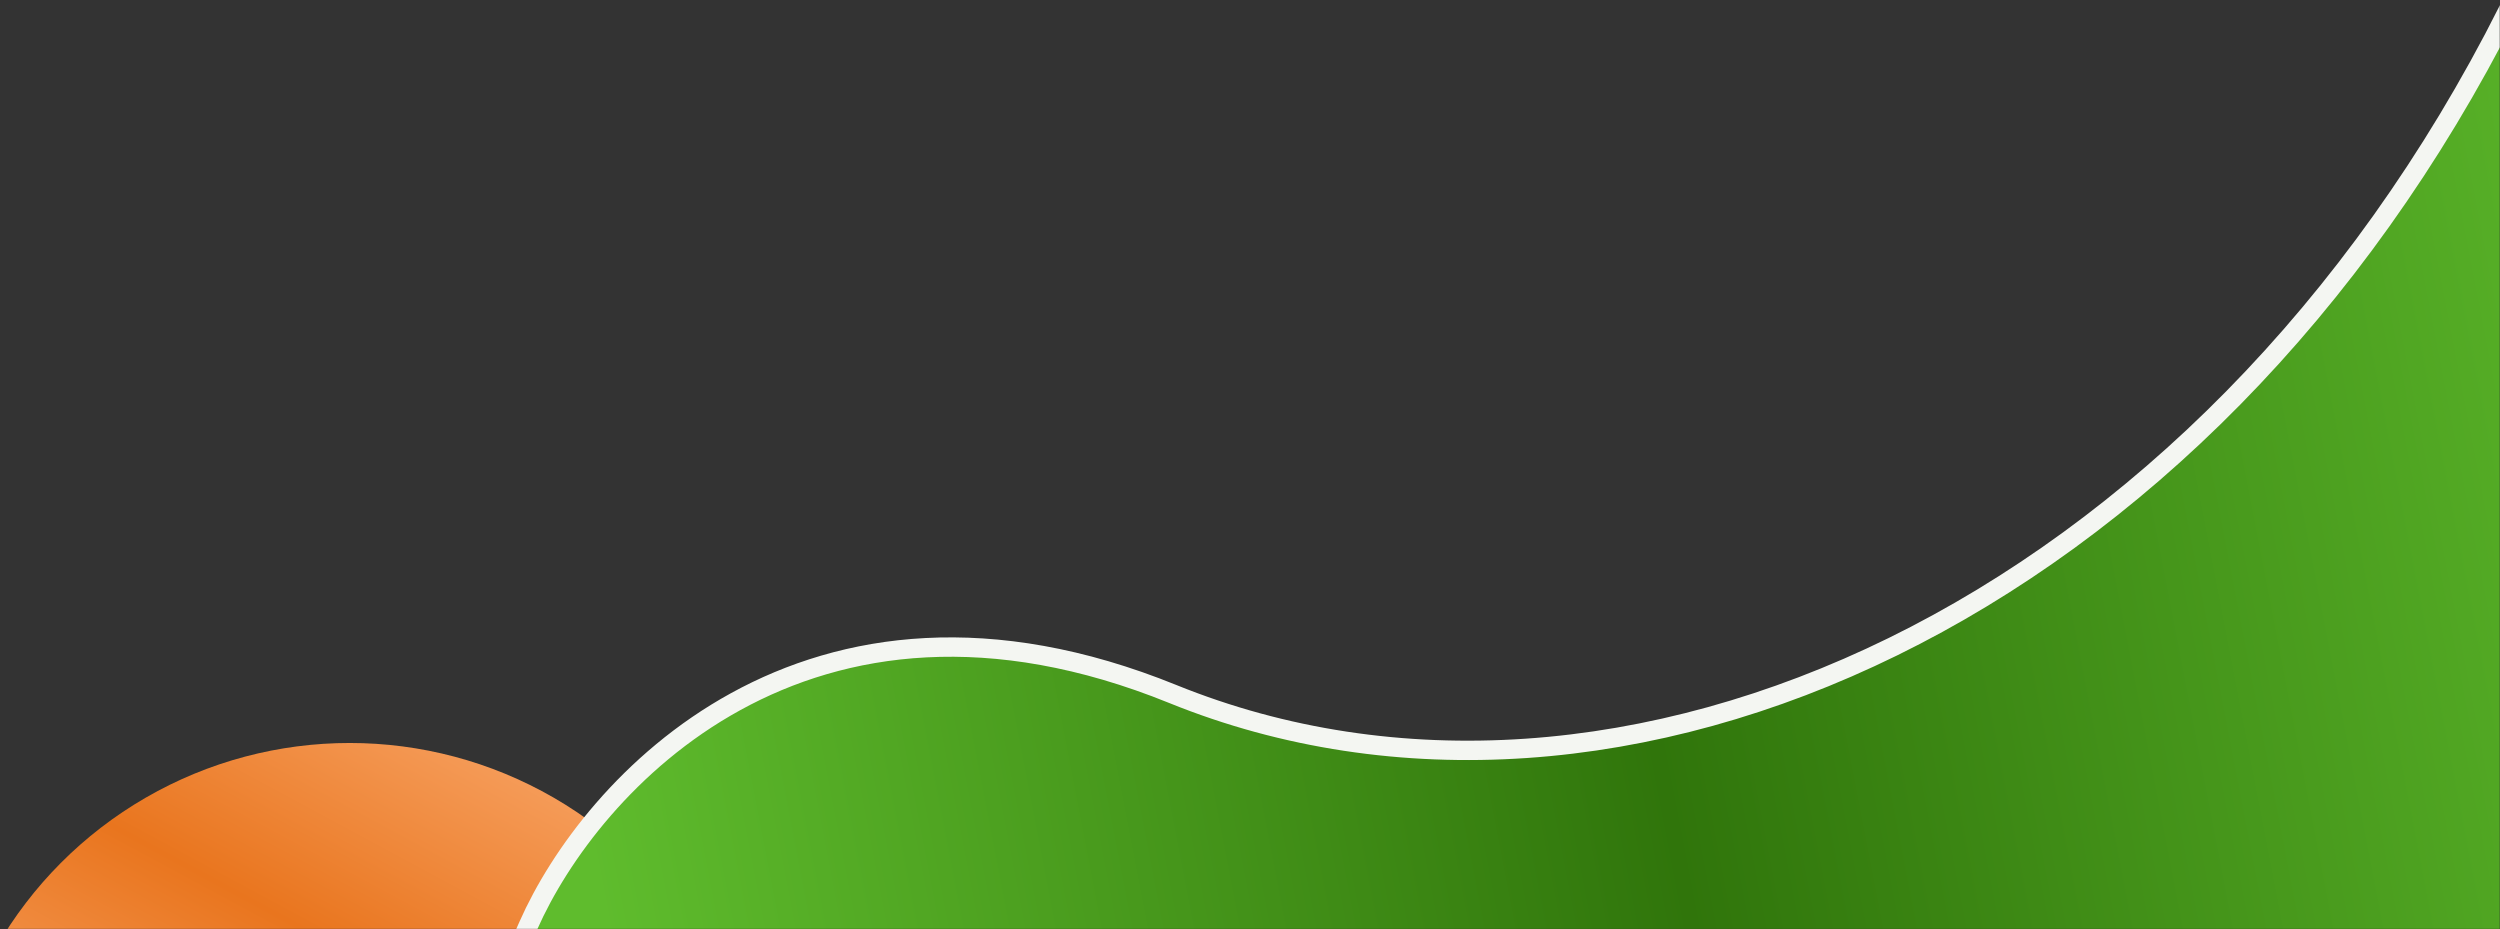 <svg width="1033" height="384" viewBox="0 0 1033 384" fill="none" xmlns="http://www.w3.org/2000/svg">
<rect x="0" y="0" width="1033" height="384" fill="#333333" stroke="none"/>
<mask id="mask0_730_63266" style="mask-type:alpha" maskUnits="userSpaceOnUse" x="0" y="0" width="1033" height="384">
<rect width="1033" height="384" fill="#D9D9D9"/>
</mask>
<g mask="url(#mask0_730_63266)">
<circle cx="144.5" cy="475.5" r="168.5" fill="url(#paint0_linear_730_63266)"/>
<path d="M218.341 382.385L215.862 388H222H1040H1044V384V6L1036.43 4.2C910.378 254.276 668.395 361.312 484.556 286.745C408.923 256.068 348.62 265.399 304.018 289.896C259.603 314.291 231.074 353.539 218.341 382.385Z" fill="url(#paint1_linear_730_63266)" stroke="#F4F6F2" stroke-width="8"/>
</g>
<defs>
<linearGradient id="paint0_linear_730_63266" x1="356.35" y1="349.973" x2="222.53" y2="598.011" gradientUnits="userSpaceOnUse">
<stop stop-color="#FAAB70"/>
<stop offset="0.495" stop-color="#E9751E"/>
<stop offset="1" stop-color="#FAAB70"/>
</linearGradient>
<linearGradient id="paint1_linear_730_63266" x1="1155.04" y1="214.308" x2="250.728" y2="389.014" gradientUnits="userSpaceOnUse">
<stop stop-color="#5FBC2D"/>
<stop offset="0.521" stop-color="#30750B"/>
<stop offset="1" stop-color="#5FBC2D"/>
</linearGradient>
</defs>
</svg>
